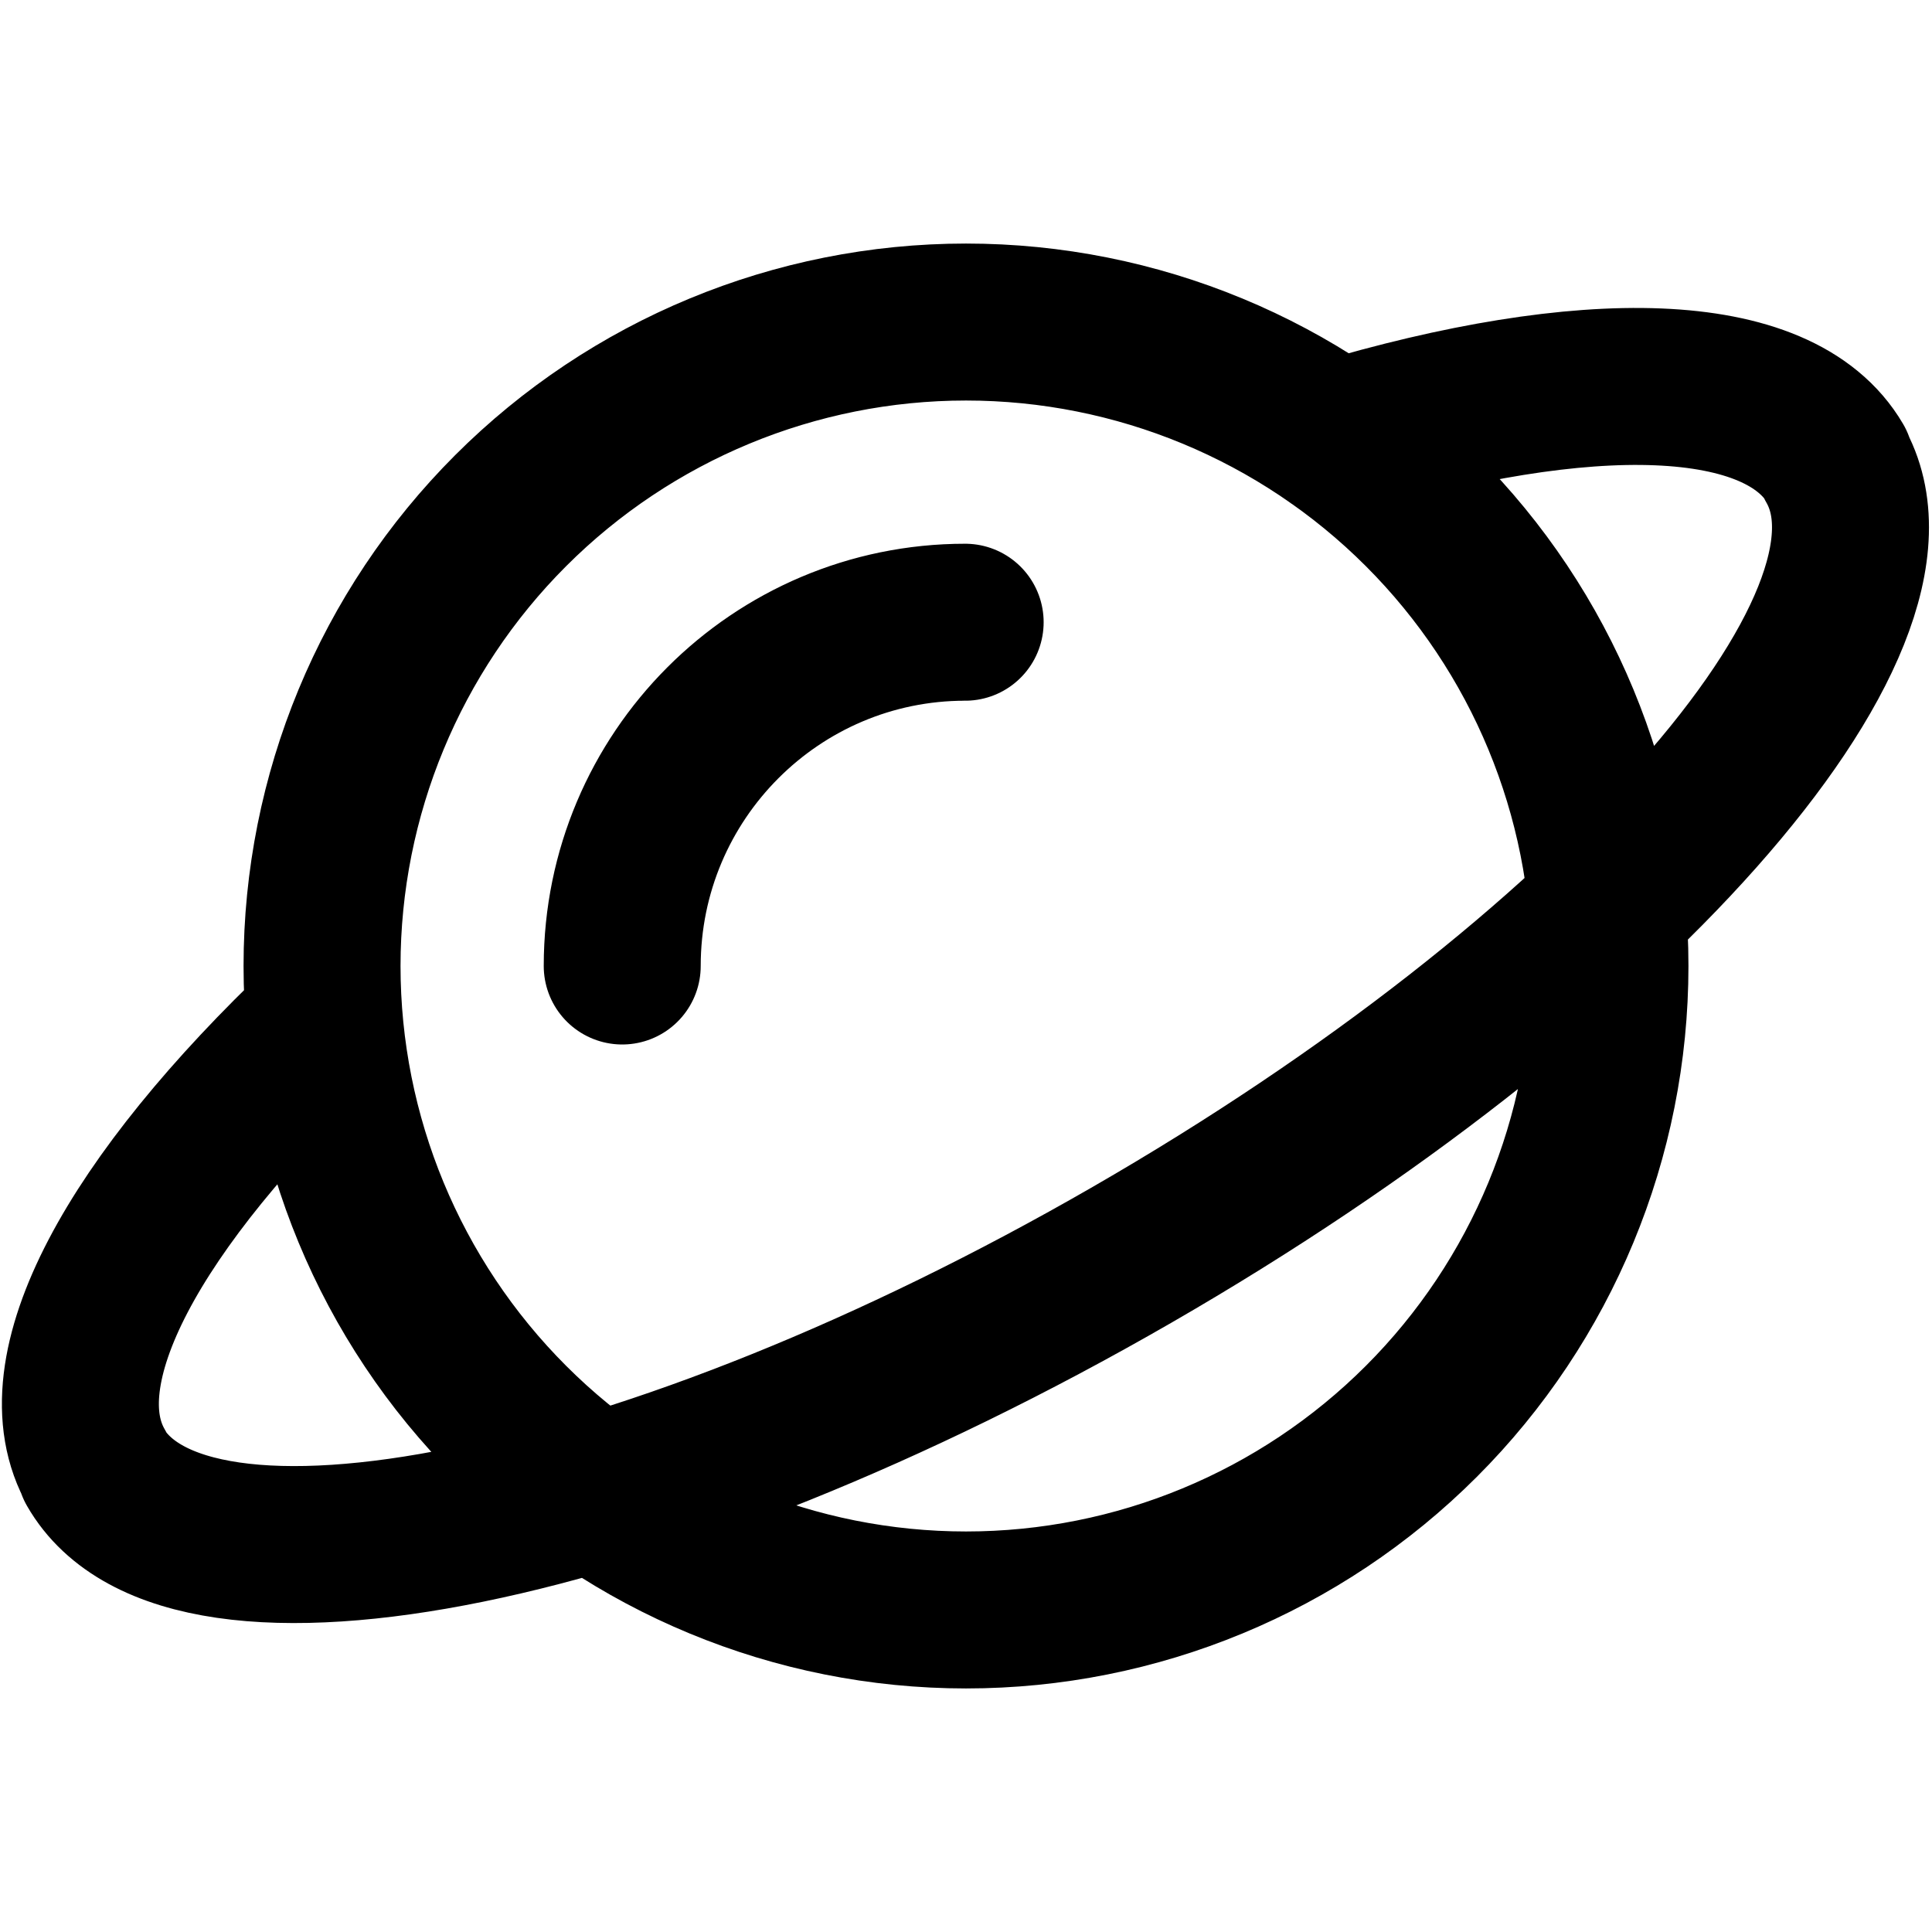 <svg width="16" height="16" viewBox="0 0 16 16" fill="none" xmlns="http://www.w3.org/2000/svg">
<path d="M5.153 8C5.153 6.427 6.427 5.153 7.993 5.153M15.193 3.84C15.953 5.16 13.353 8.1 9.373 10.393C5.393 12.687 1.547 13.473 0.787 12.147M0.8 12.16C0.333 11.353 1.113 9.953 2.687 8.46M11.06 3.633C13.133 3.013 14.733 3.04 15.2 3.84M8 2.667C6.586 2.667 5.229 3.229 4.229 4.229C3.229 5.229 2.667 6.585 2.667 8C2.667 9.414 3.229 10.771 4.229 11.771C5.229 12.771 6.586 13.333 8 13.333C9.415 13.333 10.771 12.771 11.771 11.771C12.771 10.771 13.333 9.414 13.333 8C13.333 6.585 12.771 5.229 11.771 4.229C10.771 3.229 9.415 2.667 8 2.667Z" stroke="black" stroke-width="1.3" stroke-linecap="round" stroke-linejoin="round"/>
</svg>
